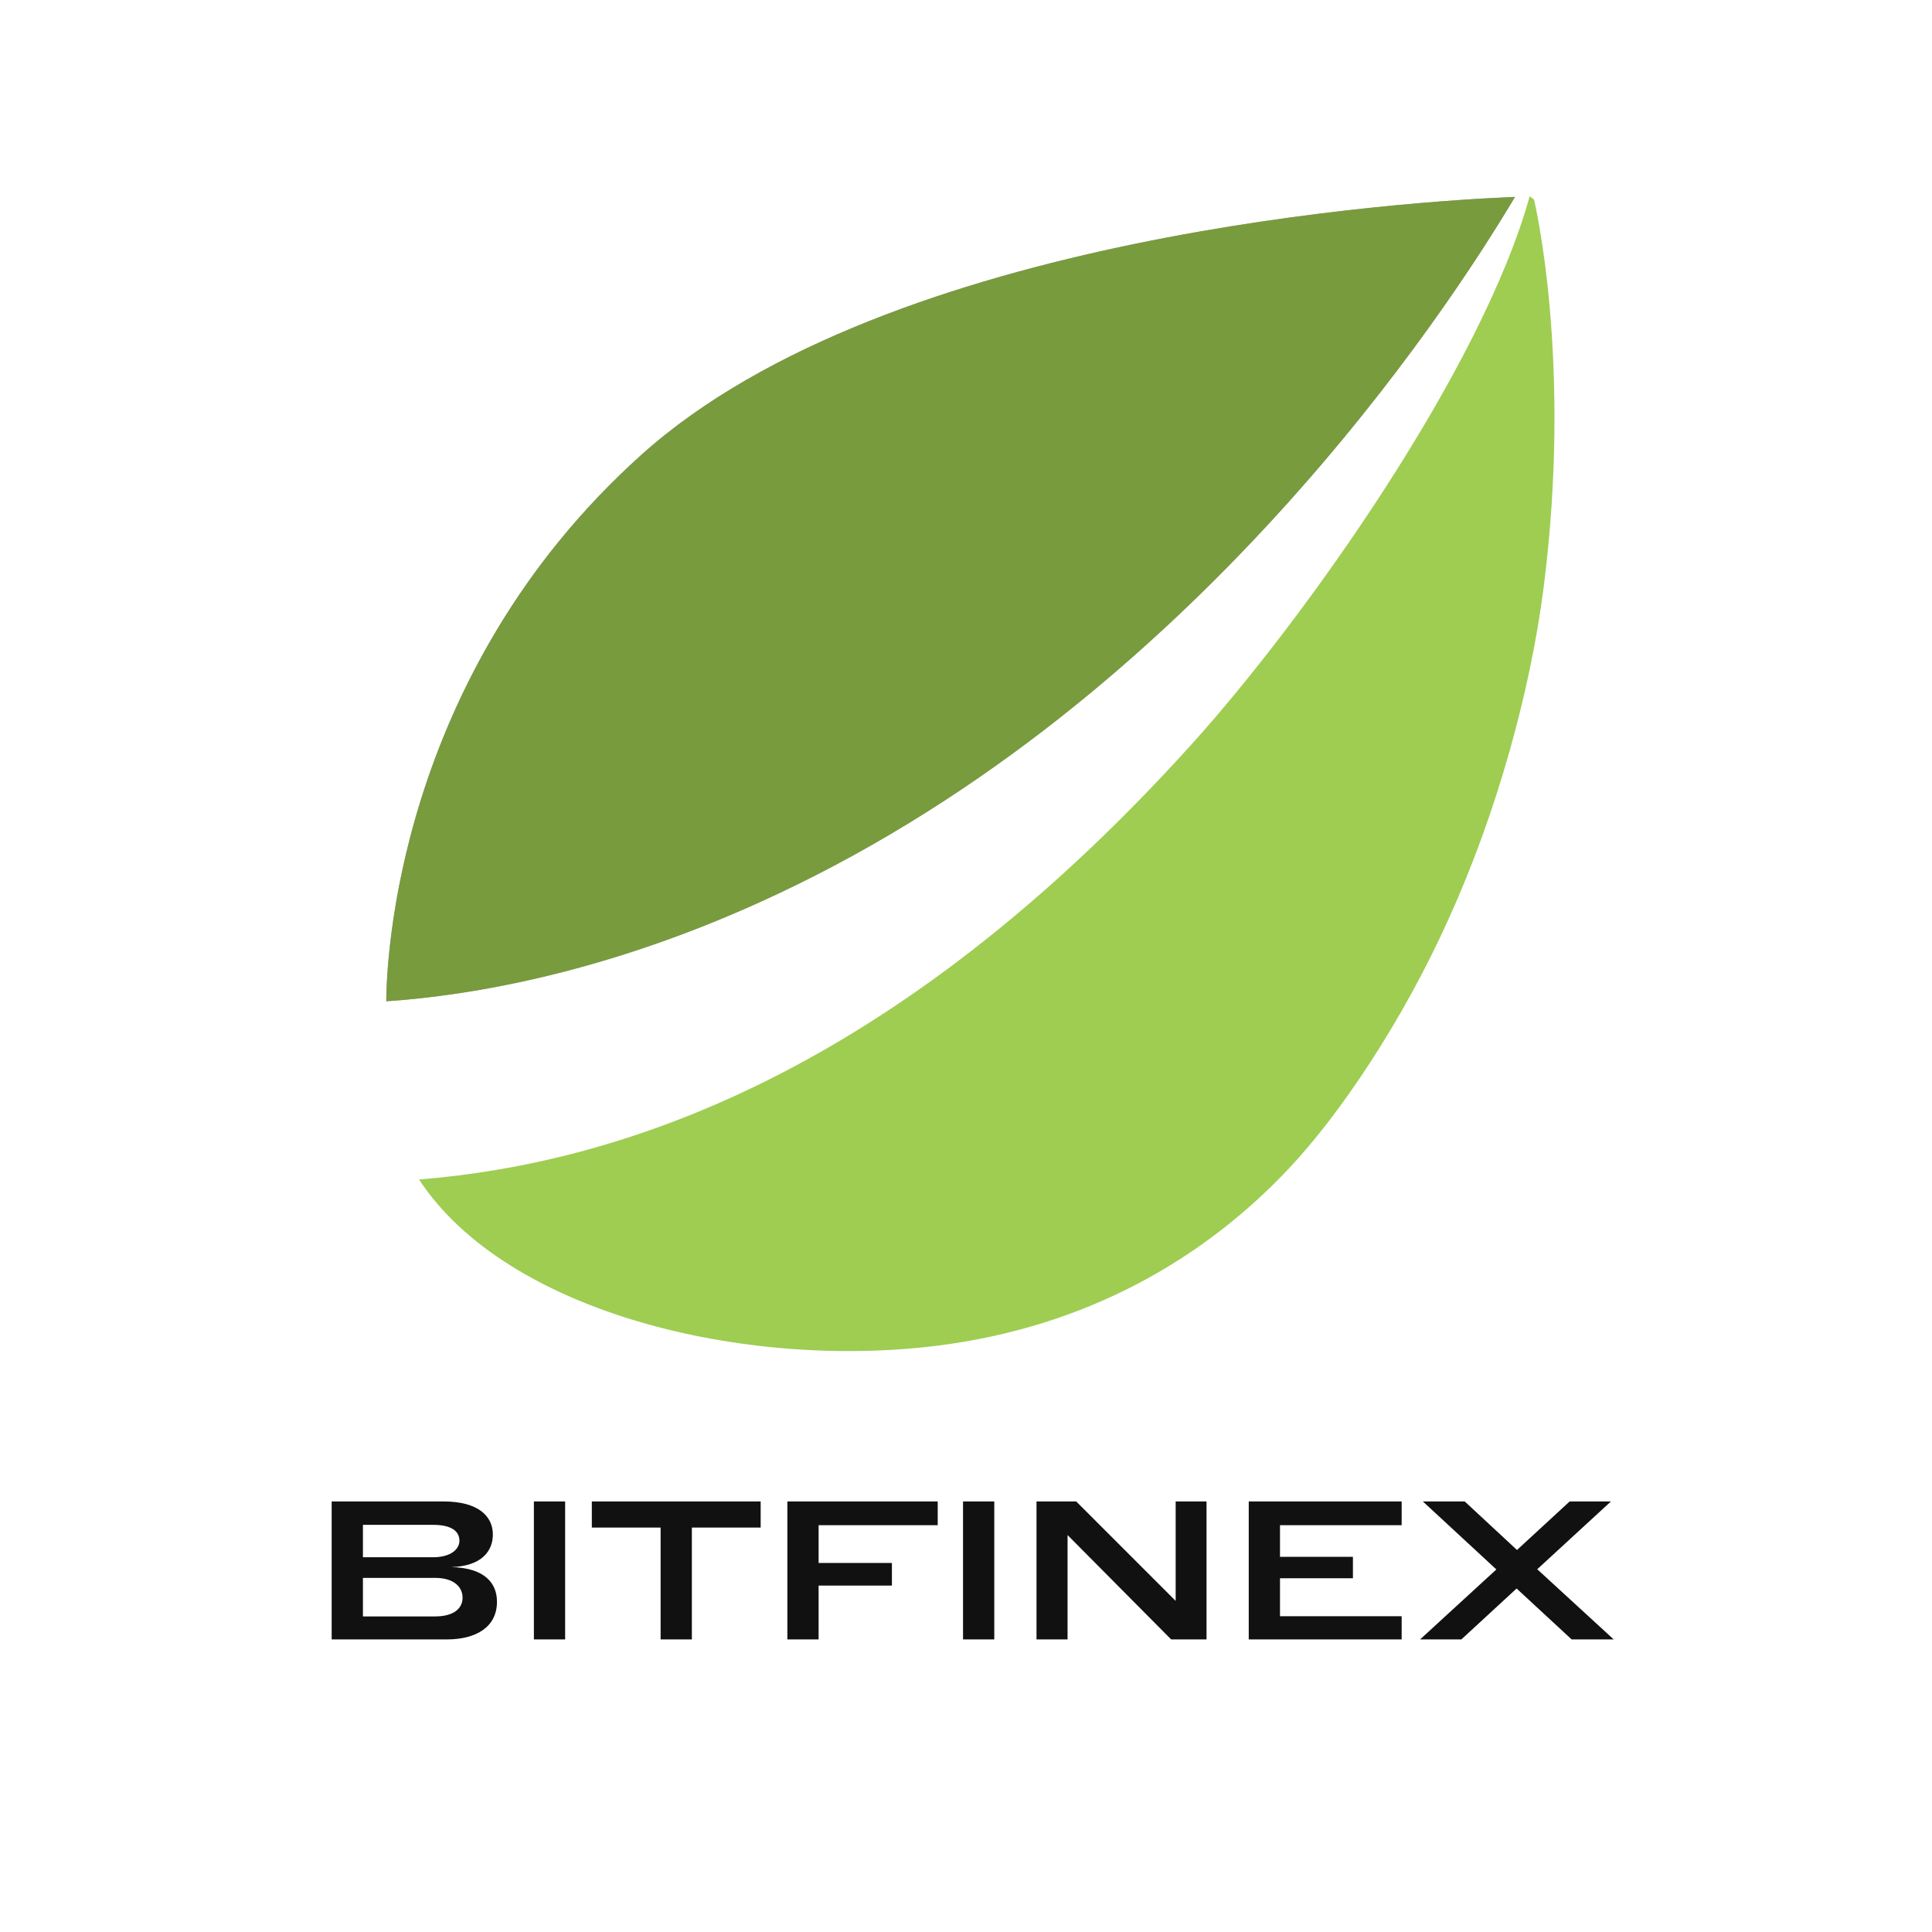 <?xml version="1.0" encoding="utf-8"?>
<!DOCTYPE svg PUBLIC "-//W3C//DTD SVG 1.1//EN" "http://www.w3.org/Graphics/SVG/1.1/DTD/svg11.dtd">
<svg version="1.1"
	 id="svg2" xmlns:svg="http://www.w3.org/2000/svg" xmlns:dc="http://purl.org/dc/elements/1.1/" xmlns:cc="http://creativecommons.org/ns#" xmlns:rdf="http://www.w3.org/1999/02/22-rdf-syntax-ns#"
	 xmlns="http://www.w3.org/2000/svg" xmlns:xlink="http://www.w3.org/1999/xlink" x="0px" y="0px" width="560px" height="560px"
	 viewBox="0 0 560 560" enable-background="new 0 0 560 560" xml:space="preserve">
<g>
	<g>
		<path fill="#9ECD52" d="M444.648,57.862c0,0-1.072-0.933-1.271-0.933c-13.944,50.154-65.109,122.38-97.941,158.764
			c-86.985,96.374-166.597,121.539-223.973,126.192c25.324,38.636,94.361,55.142,150.148,48.179
			c43.296-5.435,77.256-25.041,102.124-51.527c14.392-15.301,32.476-41.88,46.054-71.948c14.214-31.293,23.773-66.326,27.621-96.128
			C455.884,104.237,444.648,57.862,444.648,57.862z"/>
		<g>
			<path fill="#A7A9AC" d="M225.359,259.136C345.927,202.462,419.299,90.433,439.131,57.074
				c-28.25,1.14-181.526,10.313-253.233,74.764c-71.447,64.165-73.891,148.234-73.935,158.388
				C136.575,288.553,177.033,281.906,225.359,259.136z"/>
			<path fill="#789B3E" d="M225.359,259.136C345.927,202.462,419.299,90.433,439.131,57.074
				c-28.25,1.14-181.526,10.313-253.233,74.764c-71.447,64.165-73.891,148.234-73.935,158.388
				C136.575,288.553,177.033,281.906,225.359,259.136z"/>
		</g>
	</g>
	<g id="g74_2_" transform="translate(299.679,45.448)">
		<path id="path76_2_" fill="#111111" d="M167.264,389.751H155.3l-15.268,14.072l-15.154-14.069h-12.136l21.309,19.712
			l-22.106,20.279h11.965l16.007-14.755l15.954,14.755h12.193L145.9,409.407L167.264,389.751z M62.276,389.751v39.994H106.6v-6.723
			H71.334v-10.997h21.138v-6.21H71.334v-9.172H106.6v-6.893H62.276z M9.76,399.495l30.023,30.25H50.04v-39.994h-8.946v28.829
			l-28.826-28.826H0.758v39.993H9.76V399.495z M-20.539,429.745h9.059v-39.994h-9.059V429.745z M-71.458,389.751v39.994h9.056
			v-15.609h21.252v-6.553h-21.252v-10.939h34.525v-6.893H-71.458z M-99.139,397.327h19.941v-7.576h-48.938v7.576h19.939v32.418
			h9.057V397.327z M-144.929,429.745h9.059v-39.994h-9.059V429.745z M-168.849,408.782c8.832-0.286,12.024-4.675,12.024-9.457
			c0-5.243-4.161-9.571-14.299-9.571h-32.419v39.993h33.385c8.32,0,14.529-3.475,14.529-10.937
			C-155.63,413.508-159.107,409.009-168.849,408.782 M-174.203,405.933h-20.279v-9.4h20.279c5.528,0,7.691,1.938,7.691,4.615
			C-166.512,403.596-169.018,405.933-174.203,405.933 M-173.519,423.079h-20.963v-11.164h20.963c5.244,0,7.919,2.506,7.919,5.752
			C-165.6,420.801-168.22,423.079-173.519,423.079"/>
	</g>
</g>
</svg>
